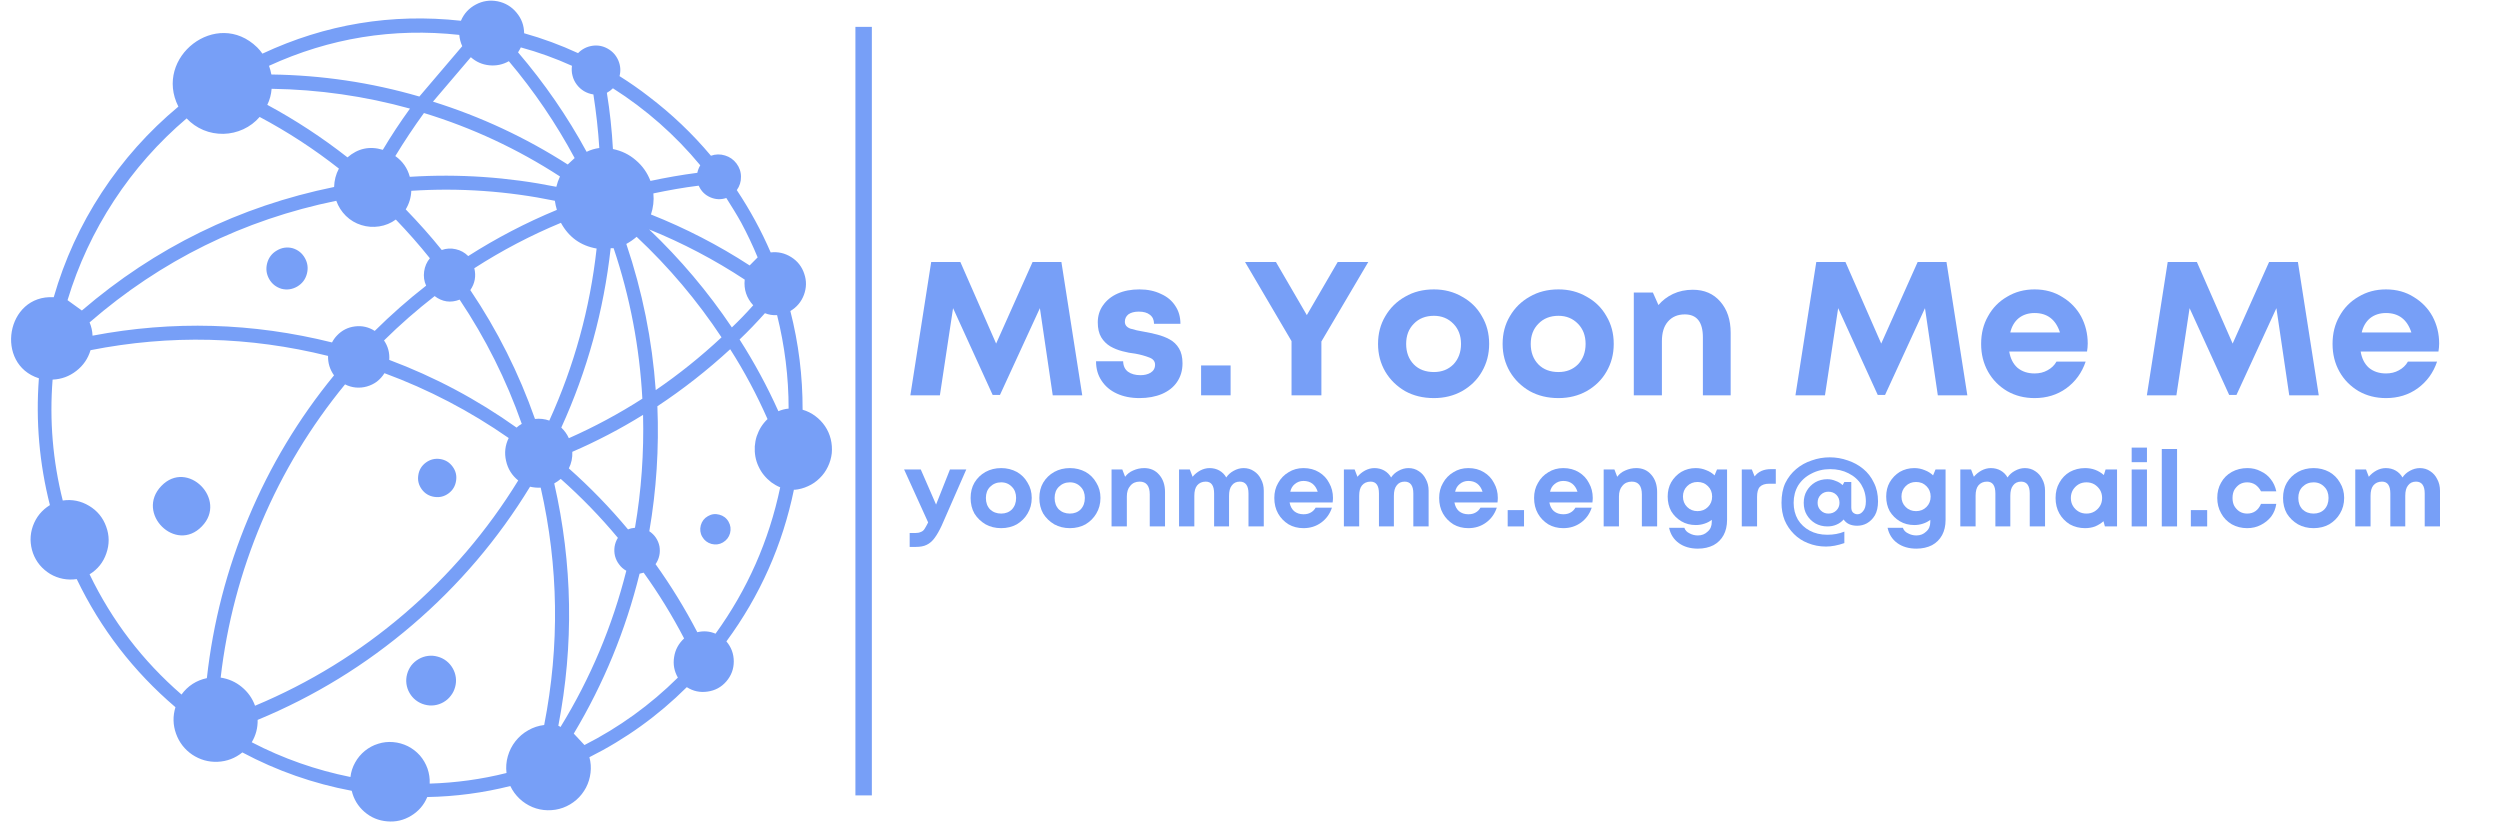 <svg xmlns="http://www.w3.org/2000/svg" xmlns:xlink="http://www.w3.org/1999/xlink" width="150" zoomAndPan="magnify" viewBox="0 0 112.5 37.5" height="50" preserveAspectRatio="xMidYMid meet" version="1.0"><defs><g/><clipPath id="1ef9b68784"><path d="M 0.492 0 L 37.5 0 L 37.5 37 L 0.492 37 Z M 0.492 0 " clip-rule="nonzero"/></clipPath></defs><g clip-path="url(#1ef9b68784)"><path fill="#779ff7" d="M 9.086 23.684 C 7.91 24.914 6.082 23.098 7.258 21.871 C 8.434 20.641 10.254 22.484 9.086 23.684 Z M 35.73 22.02 C 35.215 24.523 34.203 26.805 32.688 28.863 C 32.91 29.125 33.02 29.426 33.02 29.766 C 33.02 30.105 32.906 30.406 32.684 30.664 C 32.461 30.922 32.18 31.074 31.844 31.121 C 31.504 31.172 31.191 31.105 30.906 30.922 C 29.613 32.207 28.152 33.258 26.523 34.074 C 26.586 34.305 26.602 34.539 26.574 34.773 C 26.547 35.008 26.48 35.23 26.371 35.441 C 26.258 35.652 26.117 35.836 25.938 35.992 C 25.758 36.148 25.559 36.266 25.336 36.348 C 25.113 36.43 24.883 36.465 24.645 36.461 C 24.406 36.457 24.18 36.41 23.961 36.32 C 23.742 36.227 23.547 36.102 23.375 35.938 C 23.203 35.773 23.066 35.586 22.965 35.371 C 21.738 35.68 20.492 35.844 19.227 35.867 C 19.078 36.227 18.836 36.504 18.504 36.707 C 18.172 36.91 17.812 36.996 17.426 36.961 C 17.039 36.93 16.695 36.789 16.402 36.535 C 16.109 36.281 15.918 35.965 15.828 35.586 C 14.102 35.262 12.461 34.688 10.906 33.859 C 10.582 34.121 10.211 34.262 9.793 34.281 C 9.375 34.297 8.996 34.188 8.648 33.957 C 8.305 33.723 8.062 33.406 7.922 33.016 C 7.781 32.621 7.773 32.227 7.895 31.824 C 6.008 30.215 4.527 28.293 3.453 26.059 C 3.246 26.09 3.043 26.086 2.836 26.047 C 2.633 26.008 2.438 25.934 2.258 25.828 C 2.082 25.719 1.922 25.586 1.789 25.426 C 1.656 25.266 1.555 25.086 1.484 24.891 C 1.414 24.691 1.379 24.492 1.375 24.281 C 1.375 24.074 1.41 23.871 1.48 23.672 C 1.551 23.477 1.648 23.297 1.781 23.133 C 1.914 22.973 2.07 22.836 2.246 22.73 C 1.77 20.855 1.605 18.953 1.75 17.023 C -0.246 16.395 0.27 13.25 2.418 13.375 C 2.902 11.695 3.621 10.125 4.578 8.664 C 5.535 7.203 6.684 5.914 8.027 4.797 C 6.902 2.574 9.754 0.355 11.574 2.133 C 11.66 2.219 11.738 2.312 11.809 2.414 C 14.648 1.086 17.629 0.594 20.742 0.934 C 20.879 0.609 21.105 0.367 21.414 0.203 C 21.723 0.039 22.051 -0.008 22.395 0.059 C 22.734 0.129 23.02 0.297 23.242 0.566 C 23.469 0.836 23.582 1.145 23.586 1.496 C 24.418 1.73 25.227 2.027 26.012 2.391 C 26.188 2.211 26.398 2.102 26.645 2.062 C 26.895 2.023 27.125 2.066 27.344 2.188 C 27.566 2.312 27.723 2.488 27.824 2.719 C 27.922 2.949 27.941 3.184 27.879 3.426 C 28.332 3.711 28.773 4.016 29.195 4.344 C 30.227 5.129 31.16 6.016 31.992 7.008 C 32.203 6.934 32.414 6.93 32.625 6.996 C 32.836 7.059 33.008 7.18 33.141 7.355 C 33.273 7.531 33.344 7.73 33.344 7.953 C 33.348 8.176 33.285 8.375 33.156 8.555 C 33.746 9.445 34.258 10.379 34.68 11.359 C 35.012 11.32 35.32 11.391 35.605 11.57 C 35.891 11.75 36.086 12 36.191 12.32 C 36.301 12.637 36.293 12.953 36.176 13.27 C 36.059 13.582 35.855 13.824 35.566 13.996 C 35.938 15.453 36.121 16.934 36.117 18.438 C 36.32 18.496 36.512 18.59 36.684 18.719 C 36.859 18.848 37.004 19 37.125 19.176 C 37.246 19.355 37.332 19.551 37.383 19.758 C 37.434 19.969 37.449 20.18 37.43 20.395 C 37.406 20.605 37.348 20.809 37.254 21.004 C 37.16 21.199 37.039 21.371 36.883 21.52 C 36.73 21.672 36.555 21.793 36.359 21.879 C 36.164 21.969 35.961 22.023 35.746 22.043 Z M 31.438 8.355 C 30.758 8.438 30.078 8.562 29.402 8.703 C 29.434 9.027 29.395 9.344 29.293 9.652 C 30.848 10.27 32.328 11.031 33.734 11.945 L 34.094 11.582 C 33.875 11.051 33.629 10.531 33.355 10.02 C 33.148 9.645 32.918 9.281 32.684 8.91 C 32.438 8.992 32.199 8.98 31.965 8.879 C 31.73 8.777 31.559 8.609 31.453 8.379 Z M 17.516 16.195 C 19.559 16.961 21.469 17.977 23.246 19.242 C 23.316 19.176 23.395 19.121 23.48 19.074 C 22.785 17.094 21.852 15.23 20.684 13.484 C 20.277 13.641 19.902 13.586 19.559 13.324 C 18.762 13.945 18 14.609 17.281 15.32 C 17.461 15.586 17.539 15.875 17.516 16.195 Z M 25.035 8.406 C 25.074 8.246 25.129 8.09 25.199 7.941 C 23.293 6.703 21.25 5.75 19.078 5.086 C 18.621 5.715 18.191 6.363 17.789 7.023 C 18.121 7.258 18.336 7.566 18.441 7.957 C 20.66 7.816 22.859 7.969 25.035 8.406 Z M 24.969 9.035 C 22.836 8.598 20.684 8.445 18.508 8.586 C 18.496 8.887 18.414 9.164 18.258 9.422 C 18.832 10.016 19.375 10.621 19.879 11.25 C 20.086 11.176 20.297 11.164 20.512 11.215 C 20.727 11.262 20.914 11.367 21.07 11.523 C 22.336 10.715 23.668 10.02 25.059 9.445 C 25.02 9.312 24.988 9.176 24.969 9.035 Z M 15.133 9.035 C 10.953 9.891 7.254 11.715 4.031 14.508 C 4.113 14.699 4.156 14.898 4.164 15.105 C 7.777 14.418 11.371 14.52 14.941 15.41 C 15 15.297 15.074 15.191 15.164 15.098 C 15.387 14.863 15.656 14.727 15.977 14.688 C 16.297 14.648 16.594 14.719 16.863 14.891 C 17.594 14.168 18.363 13.488 19.176 12.855 C 19.082 12.652 19.055 12.438 19.086 12.215 C 19.117 11.992 19.203 11.793 19.344 11.621 C 18.863 11.02 18.352 10.441 17.812 9.879 C 17.59 10.043 17.34 10.145 17.066 10.188 C 16.793 10.23 16.523 10.211 16.262 10.129 C 15.996 10.047 15.766 9.91 15.566 9.715 C 15.371 9.523 15.227 9.297 15.133 9.035 Z M 24.074 18.852 C 24.293 18.828 24.508 18.852 24.719 18.926 C 25.84 16.457 26.551 13.879 26.848 11.184 C 26.129 11.059 25.594 10.672 25.242 10.027 C 23.883 10.59 22.582 11.273 21.344 12.07 C 21.43 12.426 21.371 12.754 21.164 13.055 C 22.383 14.863 23.352 16.797 24.074 18.852 Z M 25.258 19.242 C 25.402 19.379 25.516 19.535 25.598 19.719 C 26.746 19.211 27.852 18.617 28.906 17.941 C 28.781 15.625 28.352 13.367 27.613 11.168 L 27.48 11.168 C 27.168 13.977 26.43 16.672 25.258 19.242 Z M 25.598 21.078 C 26.555 21.926 27.445 22.844 28.262 23.824 C 28.363 23.781 28.465 23.758 28.574 23.75 C 28.863 22.066 28.98 20.371 28.938 18.668 C 27.918 19.301 26.855 19.855 25.754 20.332 C 25.766 20.594 25.715 20.844 25.598 21.078 Z M 29.508 17.555 C 30.555 16.84 31.539 16.047 32.469 15.18 C 31.371 13.523 30.098 12.016 28.648 10.656 C 28.504 10.781 28.348 10.887 28.184 10.977 C 28.906 13.113 29.348 15.305 29.508 17.555 Z M 32.934 14.734 C 33.266 14.418 33.586 14.086 33.895 13.738 C 33.594 13.41 33.465 13.023 33.512 12.582 C 32.152 11.688 30.719 10.934 29.211 10.324 C 30.613 11.66 31.855 13.129 32.934 14.734 Z M 27.309 4.176 C 27.445 5.012 27.535 5.855 27.582 6.707 C 27.969 6.785 28.312 6.949 28.609 7.207 C 28.91 7.461 29.129 7.773 29.27 8.141 C 29.973 7.992 30.676 7.867 31.379 7.777 C 31.406 7.656 31.449 7.543 31.512 7.438 C 30.387 6.078 29.074 4.922 27.582 3.973 C 27.5 4.055 27.41 4.121 27.309 4.176 Z M 23.312 2.355 C 24.496 3.738 25.527 5.23 26.398 6.832 C 26.578 6.742 26.77 6.688 26.969 6.66 C 26.918 5.855 26.828 5.055 26.703 4.25 C 26.551 4.227 26.414 4.18 26.281 4.102 C 26.152 4.023 26.043 3.926 25.953 3.805 C 25.863 3.684 25.797 3.551 25.762 3.402 C 25.723 3.258 25.719 3.109 25.738 2.961 C 24.992 2.625 24.227 2.348 23.438 2.133 C 23.402 2.207 23.359 2.281 23.312 2.355 Z M 19.484 4.574 C 21.633 5.246 23.652 6.188 25.547 7.402 L 25.859 7.113 C 25.023 5.555 24.035 4.102 22.898 2.754 C 22.621 2.91 22.328 2.969 22.016 2.938 C 21.699 2.906 21.426 2.785 21.188 2.574 Z M 12.105 2.961 C 12.152 3.09 12.188 3.219 12.211 3.352 C 14.477 3.383 16.695 3.711 18.871 4.344 L 20.801 2.078 C 20.727 1.918 20.684 1.746 20.668 1.57 C 17.688 1.246 14.832 1.711 12.105 2.961 Z M 12.023 4.715 C 13.297 5.402 14.5 6.191 15.637 7.082 C 16.105 6.676 16.637 6.562 17.227 6.742 C 17.605 6.105 18.012 5.492 18.449 4.887 C 16.414 4.324 14.336 4.027 12.223 3.996 C 12.203 4.254 12.137 4.496 12.023 4.73 Z M 3.039 13.508 L 3.684 13.973 C 6.988 11.141 10.773 9.285 15.035 8.414 C 15.043 8.121 15.113 7.844 15.25 7.586 C 14.133 6.707 12.941 5.93 11.684 5.262 C 11.48 5.5 11.234 5.684 10.949 5.816 C 10.668 5.945 10.367 6.016 10.055 6.023 C 9.742 6.027 9.441 5.973 9.152 5.852 C 8.863 5.73 8.613 5.555 8.398 5.328 C 7.129 6.406 6.039 7.641 5.129 9.031 C 4.219 10.422 3.52 11.914 3.039 13.508 Z M 15.031 16.891 C 14.844 16.629 14.754 16.336 14.762 16.016 C 11.219 15.137 7.656 15.051 4.074 15.758 C 3.961 16.137 3.746 16.449 3.434 16.691 C 3.117 16.938 2.762 17.066 2.367 17.082 C 2.223 18.922 2.375 20.734 2.824 22.523 C 3.246 22.461 3.645 22.543 4.008 22.762 C 4.375 22.98 4.633 23.293 4.777 23.695 C 4.926 24.094 4.926 24.5 4.785 24.902 C 4.648 25.305 4.395 25.621 4.031 25.844 C 5.039 27.934 6.418 29.738 8.168 31.254 C 8.453 30.863 8.836 30.617 9.309 30.516 C 9.586 28.016 10.211 25.605 11.184 23.289 C 12.156 20.969 13.438 18.836 15.031 16.891 Z M 11.477 31.758 C 13.934 30.73 16.172 29.352 18.195 27.621 C 20.219 25.887 21.926 23.887 23.32 21.621 C 23.035 21.391 22.852 21.098 22.773 20.738 C 22.691 20.383 22.73 20.039 22.891 19.711 C 21.152 18.5 19.289 17.527 17.301 16.793 C 17.211 16.938 17.098 17.062 16.965 17.168 C 16.828 17.27 16.676 17.344 16.512 17.391 C 16.348 17.438 16.18 17.453 16.008 17.438 C 15.84 17.422 15.68 17.375 15.527 17.297 C 13.98 19.184 12.73 21.246 11.777 23.492 C 10.828 25.738 10.211 28.07 9.93 30.492 C 10.285 30.547 10.602 30.684 10.879 30.914 C 11.156 31.141 11.355 31.422 11.477 31.758 Z M 24.332 21.945 C 24.172 21.953 24.012 21.938 23.852 21.902 C 22.418 24.254 20.652 26.328 18.559 28.121 C 16.465 29.914 14.145 31.34 11.594 32.395 C 11.602 32.758 11.512 33.094 11.328 33.402 C 12.734 34.133 14.215 34.652 15.77 34.965 C 15.797 34.734 15.867 34.516 15.98 34.316 C 16.09 34.113 16.238 33.938 16.418 33.789 C 16.598 33.645 16.797 33.535 17.02 33.469 C 17.238 33.398 17.465 33.375 17.695 33.395 C 17.926 33.414 18.145 33.477 18.352 33.578 C 18.559 33.684 18.738 33.82 18.895 33.996 C 19.047 34.172 19.16 34.367 19.238 34.586 C 19.312 34.805 19.348 35.027 19.336 35.262 C 20.508 35.227 21.66 35.07 22.793 34.785 C 22.762 34.531 22.781 34.277 22.852 34.031 C 22.922 33.785 23.035 33.559 23.195 33.355 C 23.355 33.152 23.547 32.988 23.77 32.863 C 23.992 32.734 24.234 32.656 24.488 32.625 C 25.188 29.055 25.137 25.492 24.332 21.945 Z M 25.223 32.715 C 26.57 30.523 27.555 28.18 28.184 25.684 C 28.055 25.613 27.949 25.52 27.863 25.402 C 27.773 25.289 27.715 25.164 27.676 25.023 C 27.641 24.883 27.637 24.742 27.656 24.602 C 27.68 24.457 27.727 24.324 27.805 24.203 C 27.016 23.254 26.156 22.371 25.234 21.551 C 25.145 21.629 25.043 21.695 24.941 21.754 C 25.766 25.375 25.828 29.012 25.125 32.66 C 25.16 32.672 25.191 32.691 25.223 32.715 Z M 30.785 28.73 C 30.25 27.703 29.645 26.715 28.965 25.77 L 28.781 25.816 C 28.152 28.363 27.168 30.758 25.82 33.012 L 26.301 33.527 C 27.859 32.734 29.262 31.723 30.504 30.492 C 30.34 30.203 30.281 29.895 30.336 29.562 C 30.387 29.234 30.539 28.957 30.785 28.73 Z M 35.109 21.93 C 34.965 21.871 34.832 21.793 34.707 21.703 C 34.586 21.609 34.473 21.5 34.375 21.379 C 34.277 21.262 34.199 21.129 34.133 20.988 C 34.066 20.848 34.02 20.699 33.992 20.547 C 33.965 20.395 33.957 20.242 33.965 20.086 C 33.977 19.934 34.004 19.781 34.051 19.633 C 34.102 19.488 34.164 19.348 34.246 19.215 C 34.328 19.086 34.426 18.965 34.539 18.859 C 34.059 17.77 33.5 16.719 32.859 15.715 C 31.836 16.656 30.742 17.516 29.582 18.281 C 29.66 20.168 29.539 22.043 29.219 23.906 C 29.336 23.984 29.438 24.082 29.516 24.199 C 29.594 24.316 29.648 24.445 29.676 24.586 C 29.699 24.727 29.699 24.867 29.668 25.004 C 29.637 25.145 29.582 25.27 29.5 25.387 C 30.199 26.363 30.824 27.383 31.379 28.449 C 31.66 28.383 31.934 28.402 32.199 28.516 C 33.637 26.527 34.605 24.332 35.109 21.93 Z M 35.488 18.387 C 35.488 16.961 35.312 15.562 34.969 14.18 C 34.781 14.195 34.598 14.164 34.422 14.094 C 34.051 14.508 33.68 14.898 33.281 15.277 C 33.941 16.309 34.523 17.383 35.027 18.504 C 35.176 18.441 35.328 18.402 35.488 18.387 Z M 32.371 23.16 C 32.188 23.109 32.016 23.133 31.855 23.227 C 31.691 23.32 31.586 23.457 31.535 23.641 C 31.488 23.82 31.508 23.996 31.602 24.156 C 31.695 24.32 31.836 24.426 32.016 24.477 C 32.199 24.523 32.371 24.504 32.531 24.41 C 32.695 24.312 32.801 24.176 32.852 23.996 C 32.898 23.812 32.879 23.641 32.785 23.477 C 32.691 23.312 32.551 23.207 32.371 23.16 Z M 19.543 22.359 C 19.781 22.395 19.992 22.344 20.184 22.203 C 20.375 22.062 20.488 21.871 20.523 21.637 C 20.562 21.402 20.508 21.188 20.367 20.996 C 20.227 20.805 20.039 20.691 19.805 20.656 C 19.57 20.621 19.355 20.676 19.164 20.816 C 18.973 20.957 18.859 21.145 18.824 21.379 C 18.785 21.613 18.84 21.828 18.98 22.02 C 19.121 22.211 19.309 22.324 19.543 22.359 Z M 19.691 29.547 C 19.551 29.508 19.402 29.496 19.258 29.516 C 19.109 29.535 18.973 29.582 18.844 29.656 C 18.715 29.73 18.605 29.824 18.512 29.941 C 18.422 30.062 18.359 30.191 18.32 30.336 C 18.281 30.477 18.27 30.621 18.289 30.77 C 18.309 30.918 18.355 31.055 18.43 31.184 C 18.504 31.312 18.598 31.422 18.715 31.512 C 18.836 31.605 18.965 31.668 19.109 31.707 C 19.25 31.746 19.395 31.758 19.543 31.738 C 19.691 31.719 19.828 31.672 19.957 31.598 C 20.086 31.523 20.195 31.43 20.285 31.309 C 20.379 31.191 20.441 31.062 20.48 30.918 C 20.52 30.777 20.531 30.629 20.512 30.484 C 20.492 30.336 20.445 30.199 20.371 30.07 C 20.297 29.941 20.203 29.832 20.082 29.738 C 19.965 29.648 19.836 29.586 19.691 29.547 Z M 13.164 11.168 C 12.914 11.105 12.68 11.141 12.457 11.273 C 12.234 11.402 12.09 11.594 12.023 11.84 C 11.957 12.09 11.984 12.324 12.109 12.551 C 12.234 12.773 12.422 12.922 12.668 12.996 C 12.918 13.059 13.152 13.023 13.375 12.895 C 13.598 12.762 13.742 12.574 13.809 12.324 C 13.875 12.078 13.848 11.84 13.723 11.617 C 13.598 11.391 13.41 11.242 13.164 11.168 Z M 13.164 11.168 " fill-opacity="1" fill-rule="nonzero"/></g><path stroke-linecap="butt" transform="matrix(0, -0.74, 0.74, 0, 38.492, 35.792)" fill="none" stroke-linejoin="miter" d="M -0.001 0.502 L 46.734 0.502 " stroke="#779ff7" stroke-width="1" stroke-opacity="1" stroke-miterlimit="4"/><g fill="#779ff7" fill-opacity="1"><g transform="translate(40.654, 17.789)"><g><path d="M 8.047 0 L 6.719 0 L 6.141 -3.922 L 4.344 -0.016 L 4.016 -0.016 L 2.234 -3.922 L 1.641 0 L 0.312 0 L 1.25 -6 L 2.562 -6 L 4.172 -2.328 L 5.812 -6 L 7.109 -6 Z M 8.047 0 "/></g></g></g><g fill="#779ff7" fill-opacity="1"><g transform="translate(49.025, 17.789)"><g><path d="M 2.25 0.125 C 1.863 0.125 1.523 0.055 1.234 -0.078 C 0.941 -0.211 0.711 -0.406 0.547 -0.656 C 0.379 -0.906 0.297 -1.195 0.297 -1.531 L 1.516 -1.531 C 1.523 -1.32 1.598 -1.164 1.734 -1.062 C 1.879 -0.957 2.066 -0.906 2.297 -0.906 C 2.473 -0.906 2.625 -0.941 2.75 -1.016 C 2.883 -1.098 2.953 -1.219 2.953 -1.375 C 2.953 -1.531 2.863 -1.641 2.688 -1.703 C 2.508 -1.773 2.301 -1.832 2.062 -1.875 C 1.875 -1.895 1.68 -1.93 1.484 -1.984 C 1.285 -2.035 1.102 -2.109 0.938 -2.203 C 0.77 -2.305 0.633 -2.441 0.531 -2.609 C 0.426 -2.785 0.375 -3.008 0.375 -3.281 C 0.375 -3.57 0.453 -3.828 0.609 -4.047 C 0.766 -4.273 0.984 -4.453 1.266 -4.578 C 1.547 -4.703 1.875 -4.766 2.25 -4.766 C 2.625 -4.766 2.945 -4.695 3.219 -4.562 C 3.5 -4.438 3.711 -4.258 3.859 -4.031 C 4.016 -3.801 4.094 -3.531 4.094 -3.219 L 2.906 -3.219 C 2.906 -3.395 2.844 -3.531 2.719 -3.625 C 2.602 -3.719 2.438 -3.766 2.219 -3.766 C 2.02 -3.766 1.863 -3.723 1.75 -3.641 C 1.645 -3.555 1.594 -3.445 1.594 -3.312 C 1.594 -3.164 1.676 -3.062 1.844 -3 C 2.02 -2.945 2.227 -2.898 2.469 -2.859 C 2.656 -2.828 2.848 -2.785 3.047 -2.734 C 3.254 -2.68 3.441 -2.609 3.609 -2.516 C 3.785 -2.422 3.926 -2.285 4.031 -2.109 C 4.133 -1.941 4.188 -1.719 4.188 -1.438 C 4.188 -1.113 4.102 -0.832 3.938 -0.594 C 3.781 -0.363 3.555 -0.188 3.266 -0.062 C 2.973 0.062 2.633 0.125 2.25 0.125 Z M 2.25 0.125 "/></g></g></g><g fill="#779ff7" fill-opacity="1"><g transform="translate(53.533, 17.789)"><g><path d="M 0.516 0 L 0.516 -1.344 L 1.844 -1.344 L 1.844 0 Z M 0.516 0 "/></g></g></g><g fill="#779ff7" fill-opacity="1"><g transform="translate(55.885, 17.789)"><g><path d="M 5.688 -6 L 3.578 -2.422 L 3.578 0 L 2.234 0 L 2.234 -2.438 L 0.141 -6 L 1.531 -6 L 2.922 -3.609 L 4.312 -6 Z M 5.688 -6 "/></g></g></g><g fill="#779ff7" fill-opacity="1"><g transform="translate(61.715, 17.789)"><g><path d="M 2.812 0.125 C 2.32 0.125 1.891 0.02 1.516 -0.188 C 1.141 -0.406 0.844 -0.695 0.625 -1.062 C 0.406 -1.438 0.297 -1.852 0.297 -2.312 C 0.297 -2.781 0.406 -3.195 0.625 -3.562 C 0.844 -3.938 1.141 -4.227 1.516 -4.438 C 1.891 -4.656 2.32 -4.766 2.812 -4.766 C 3.281 -4.766 3.703 -4.656 4.078 -4.438 C 4.461 -4.227 4.758 -3.938 4.969 -3.562 C 5.188 -3.195 5.297 -2.781 5.297 -2.312 C 5.297 -1.852 5.188 -1.438 4.969 -1.062 C 4.758 -0.695 4.461 -0.406 4.078 -0.188 C 3.703 0.02 3.281 0.125 2.812 0.125 Z M 2.812 -1.047 C 3.164 -1.047 3.457 -1.16 3.688 -1.391 C 3.914 -1.629 4.031 -1.938 4.031 -2.312 C 4.031 -2.688 3.914 -2.988 3.688 -3.219 C 3.457 -3.457 3.164 -3.578 2.812 -3.578 C 2.438 -3.578 2.133 -3.457 1.906 -3.219 C 1.676 -2.988 1.562 -2.688 1.562 -2.312 C 1.562 -1.938 1.676 -1.629 1.906 -1.391 C 2.133 -1.16 2.438 -1.047 2.812 -1.047 Z M 2.812 -1.047 "/></g></g></g><g fill="#779ff7" fill-opacity="1"><g transform="translate(67.321, 17.789)"><g><path d="M 2.812 0.125 C 2.32 0.125 1.891 0.02 1.516 -0.188 C 1.141 -0.406 0.844 -0.695 0.625 -1.062 C 0.406 -1.438 0.297 -1.852 0.297 -2.312 C 0.297 -2.781 0.406 -3.195 0.625 -3.562 C 0.844 -3.938 1.141 -4.227 1.516 -4.438 C 1.891 -4.656 2.32 -4.766 2.812 -4.766 C 3.281 -4.766 3.703 -4.656 4.078 -4.438 C 4.461 -4.227 4.758 -3.938 4.969 -3.562 C 5.188 -3.195 5.297 -2.781 5.297 -2.312 C 5.297 -1.852 5.188 -1.438 4.969 -1.062 C 4.758 -0.695 4.461 -0.406 4.078 -0.188 C 3.703 0.02 3.281 0.125 2.812 0.125 Z M 2.812 -1.047 C 3.164 -1.047 3.457 -1.16 3.688 -1.391 C 3.914 -1.629 4.031 -1.938 4.031 -2.312 C 4.031 -2.688 3.914 -2.988 3.688 -3.219 C 3.457 -3.457 3.164 -3.578 2.812 -3.578 C 2.438 -3.578 2.133 -3.457 1.906 -3.219 C 1.676 -2.988 1.562 -2.688 1.562 -2.312 C 1.562 -1.938 1.676 -1.629 1.906 -1.391 C 2.133 -1.16 2.438 -1.047 2.812 -1.047 Z M 2.812 -1.047 "/></g></g></g><g fill="#779ff7" fill-opacity="1"><g transform="translate(72.927, 17.789)"><g><path d="M 3.25 -4.75 C 3.77 -4.75 4.18 -4.57 4.484 -4.219 C 4.797 -3.863 4.953 -3.395 4.953 -2.812 L 4.953 0 L 3.703 0 L 3.703 -2.609 C 3.703 -3.297 3.43 -3.641 2.891 -3.641 C 2.566 -3.641 2.312 -3.531 2.125 -3.312 C 1.945 -3.102 1.859 -2.812 1.859 -2.438 L 1.859 0 L 0.594 0 L 0.594 -4.625 L 1.453 -4.625 L 1.703 -4.062 C 1.879 -4.27 2.098 -4.438 2.359 -4.562 C 2.629 -4.688 2.926 -4.75 3.25 -4.75 Z M 3.25 -4.75 "/></g></g></g><g fill="#779ff7" fill-opacity="1"><g transform="translate(78.431, 17.789)"><g/></g></g><g fill="#779ff7" fill-opacity="1"><g transform="translate(80.483, 17.789)"><g><path d="M 8.047 0 L 6.719 0 L 6.141 -3.922 L 4.344 -0.016 L 4.016 -0.016 L 2.234 -3.922 L 1.641 0 L 0.312 0 L 1.25 -6 L 2.562 -6 L 4.172 -2.328 L 5.812 -6 L 7.109 -6 Z M 8.047 0 "/></g></g></g><g fill="#779ff7" fill-opacity="1"><g transform="translate(88.854, 17.789)"><g><path d="M 5.094 -2.328 C 5.094 -2.211 5.082 -2.094 5.062 -1.969 L 1.562 -1.969 C 1.613 -1.656 1.738 -1.41 1.938 -1.234 C 2.145 -1.066 2.398 -0.984 2.703 -0.984 C 2.922 -0.984 3.113 -1.031 3.281 -1.125 C 3.457 -1.219 3.594 -1.348 3.688 -1.516 L 5 -1.516 C 4.832 -1.016 4.539 -0.613 4.125 -0.312 C 3.719 -0.02 3.242 0.125 2.703 0.125 C 2.242 0.125 1.832 0.02 1.469 -0.188 C 1.102 -0.406 0.816 -0.695 0.609 -1.062 C 0.398 -1.438 0.297 -1.852 0.297 -2.312 C 0.297 -2.781 0.398 -3.195 0.609 -3.562 C 0.816 -3.938 1.102 -4.227 1.469 -4.438 C 1.832 -4.656 2.242 -4.766 2.703 -4.766 C 3.18 -4.766 3.598 -4.648 3.953 -4.422 C 4.316 -4.203 4.598 -3.91 4.797 -3.547 C 4.992 -3.18 5.094 -2.773 5.094 -2.328 Z M 2.703 -3.703 C 2.422 -3.703 2.18 -3.625 1.984 -3.469 C 1.797 -3.312 1.672 -3.098 1.609 -2.828 L 3.844 -2.828 C 3.656 -3.41 3.273 -3.703 2.703 -3.703 Z M 2.703 -3.703 "/></g></g></g><g fill="#779ff7" fill-opacity="1"><g transform="translate(94.245, 17.789)"><g/></g></g><g fill="#779ff7" fill-opacity="1"><g transform="translate(96.297, 17.789)"><g><path d="M 8.047 0 L 6.719 0 L 6.141 -3.922 L 4.344 -0.016 L 4.016 -0.016 L 2.234 -3.922 L 1.641 0 L 0.312 0 L 1.25 -6 L 2.562 -6 L 4.172 -2.328 L 5.812 -6 L 7.109 -6 Z M 8.047 0 "/></g></g></g><g fill="#779ff7" fill-opacity="1"><g transform="translate(104.668, 17.789)"><g><path d="M 5.094 -2.328 C 5.094 -2.211 5.082 -2.094 5.062 -1.969 L 1.562 -1.969 C 1.613 -1.656 1.738 -1.41 1.938 -1.234 C 2.145 -1.066 2.398 -0.984 2.703 -0.984 C 2.922 -0.984 3.113 -1.031 3.281 -1.125 C 3.457 -1.219 3.594 -1.348 3.688 -1.516 L 5 -1.516 C 4.832 -1.016 4.539 -0.613 4.125 -0.312 C 3.719 -0.02 3.242 0.125 2.703 0.125 C 2.242 0.125 1.832 0.02 1.469 -0.188 C 1.102 -0.406 0.816 -0.695 0.609 -1.062 C 0.398 -1.438 0.297 -1.852 0.297 -2.312 C 0.297 -2.781 0.398 -3.195 0.609 -3.562 C 0.816 -3.938 1.102 -4.227 1.469 -4.438 C 1.832 -4.656 2.242 -4.766 2.703 -4.766 C 3.18 -4.766 3.598 -4.648 3.953 -4.422 C 4.316 -4.203 4.598 -3.91 4.797 -3.547 C 4.992 -3.18 5.094 -2.773 5.094 -2.328 Z M 2.703 -3.703 C 2.422 -3.703 2.18 -3.625 1.984 -3.469 C 1.797 -3.312 1.672 -3.098 1.609 -2.828 L 3.844 -2.828 C 3.656 -3.41 3.273 -3.703 2.703 -3.703 Z M 2.703 -3.703 "/></g></g></g><g fill="#779ff7" fill-opacity="1"><g transform="translate(40.654, 23.689)"><g><path d="M 2.094 -2.562 L 2.828 -2.562 L 1.719 -0.031 C 1.613 0.195 1.508 0.379 1.406 0.516 C 1.301 0.66 1.18 0.766 1.047 0.828 C 0.922 0.891 0.758 0.922 0.562 0.922 L 0.281 0.922 L 0.281 0.297 L 0.531 0.297 C 0.633 0.297 0.719 0.281 0.781 0.25 C 0.852 0.227 0.91 0.18 0.953 0.109 C 0.992 0.047 1.047 -0.047 1.109 -0.172 L 1.109 -0.188 L 0.031 -2.562 L 0.781 -2.562 L 1.469 -0.984 Z M 2.094 -2.562 "/></g></g></g><g fill="#779ff7" fill-opacity="1"><g transform="translate(43.506, 23.689)"><g><path d="M 1.547 0.078 C 1.285 0.078 1.051 0.02 0.844 -0.094 C 0.633 -0.219 0.469 -0.379 0.344 -0.578 C 0.227 -0.785 0.172 -1.02 0.172 -1.281 C 0.172 -1.539 0.227 -1.77 0.344 -1.969 C 0.469 -2.176 0.633 -2.336 0.844 -2.453 C 1.051 -2.566 1.285 -2.625 1.547 -2.625 C 1.805 -2.625 2.039 -2.566 2.25 -2.453 C 2.457 -2.336 2.617 -2.176 2.734 -1.969 C 2.859 -1.77 2.922 -1.539 2.922 -1.281 C 2.922 -1.02 2.859 -0.785 2.734 -0.578 C 2.617 -0.379 2.457 -0.219 2.25 -0.094 C 2.039 0.02 1.805 0.078 1.547 0.078 Z M 1.547 -0.578 C 1.742 -0.578 1.906 -0.641 2.031 -0.766 C 2.156 -0.898 2.219 -1.07 2.219 -1.281 C 2.219 -1.488 2.156 -1.656 2.031 -1.781 C 1.906 -1.914 1.742 -1.984 1.547 -1.984 C 1.348 -1.984 1.18 -1.914 1.047 -1.781 C 0.922 -1.656 0.859 -1.488 0.859 -1.281 C 0.859 -1.07 0.922 -0.898 1.047 -0.766 C 1.18 -0.641 1.348 -0.578 1.547 -0.578 Z M 1.547 -0.578 "/></g></g></g><g fill="#779ff7" fill-opacity="1"><g transform="translate(46.599, 23.689)"><g><path d="M 1.547 0.078 C 1.285 0.078 1.051 0.02 0.844 -0.094 C 0.633 -0.219 0.469 -0.379 0.344 -0.578 C 0.227 -0.785 0.172 -1.02 0.172 -1.281 C 0.172 -1.539 0.227 -1.77 0.344 -1.969 C 0.469 -2.176 0.633 -2.336 0.844 -2.453 C 1.051 -2.566 1.285 -2.625 1.547 -2.625 C 1.805 -2.625 2.039 -2.566 2.25 -2.453 C 2.457 -2.336 2.617 -2.176 2.734 -1.969 C 2.859 -1.77 2.922 -1.539 2.922 -1.281 C 2.922 -1.02 2.859 -0.785 2.734 -0.578 C 2.617 -0.379 2.457 -0.219 2.25 -0.094 C 2.039 0.02 1.805 0.078 1.547 0.078 Z M 1.547 -0.578 C 1.742 -0.578 1.906 -0.641 2.031 -0.766 C 2.156 -0.898 2.219 -1.07 2.219 -1.281 C 2.219 -1.488 2.156 -1.656 2.031 -1.781 C 1.906 -1.914 1.742 -1.984 1.547 -1.984 C 1.348 -1.984 1.18 -1.914 1.047 -1.781 C 0.922 -1.656 0.859 -1.488 0.859 -1.281 C 0.859 -1.07 0.922 -0.898 1.047 -0.766 C 1.18 -0.641 1.348 -0.578 1.547 -0.578 Z M 1.547 -0.578 "/></g></g></g><g fill="#779ff7" fill-opacity="1"><g transform="translate(49.692, 23.689)"><g><path d="M 1.797 -2.625 C 2.078 -2.625 2.301 -2.523 2.469 -2.328 C 2.645 -2.129 2.734 -1.867 2.734 -1.547 L 2.734 0 L 2.047 0 L 2.047 -1.438 C 2.047 -1.82 1.895 -2.016 1.594 -2.016 C 1.414 -2.016 1.273 -1.953 1.172 -1.828 C 1.066 -1.711 1.016 -1.551 1.016 -1.344 L 1.016 0 L 0.328 0 L 0.328 -2.562 L 0.812 -2.562 L 0.938 -2.234 C 1.031 -2.359 1.148 -2.453 1.297 -2.516 C 1.453 -2.586 1.617 -2.625 1.797 -2.625 Z M 1.797 -2.625 "/></g></g></g><g fill="#779ff7" fill-opacity="1"><g transform="translate(52.729, 23.689)"><g><path d="M 3.234 -2.625 C 3.41 -2.625 3.566 -2.578 3.703 -2.484 C 3.836 -2.398 3.941 -2.281 4.016 -2.125 C 4.098 -1.977 4.141 -1.805 4.141 -1.609 L 4.141 0 L 3.453 0 L 3.453 -1.484 C 3.453 -1.836 3.32 -2.016 3.062 -2.016 C 2.906 -2.016 2.785 -1.957 2.703 -1.844 C 2.617 -1.738 2.578 -1.582 2.578 -1.375 L 2.578 0 L 1.906 0 L 1.906 -1.484 C 1.906 -1.836 1.781 -2.016 1.531 -2.016 C 1.363 -2.016 1.234 -1.957 1.141 -1.844 C 1.055 -1.738 1.016 -1.582 1.016 -1.375 L 1.016 0 L 0.328 0 L 0.328 -2.562 L 0.812 -2.562 L 0.938 -2.234 C 1.031 -2.348 1.145 -2.441 1.281 -2.516 C 1.414 -2.586 1.555 -2.625 1.703 -2.625 C 1.867 -2.625 2.016 -2.586 2.141 -2.516 C 2.273 -2.441 2.379 -2.336 2.453 -2.203 C 2.535 -2.328 2.645 -2.426 2.781 -2.5 C 2.926 -2.582 3.078 -2.625 3.234 -2.625 Z M 3.234 -2.625 "/></g></g></g><g fill="#779ff7" fill-opacity="1"><g transform="translate(57.172, 23.689)"><g><path d="M 2.812 -1.281 C 2.812 -1.219 2.805 -1.148 2.797 -1.078 L 0.859 -1.078 C 0.891 -0.91 0.957 -0.781 1.062 -0.688 C 1.176 -0.594 1.316 -0.547 1.484 -0.547 C 1.609 -0.547 1.719 -0.57 1.812 -0.625 C 1.906 -0.676 1.977 -0.75 2.031 -0.844 L 2.766 -0.844 C 2.672 -0.562 2.508 -0.336 2.281 -0.172 C 2.051 -0.004 1.785 0.078 1.484 0.078 C 1.234 0.078 1.008 0.02 0.812 -0.094 C 0.613 -0.219 0.457 -0.379 0.344 -0.578 C 0.227 -0.785 0.172 -1.02 0.172 -1.281 C 0.172 -1.531 0.227 -1.754 0.344 -1.953 C 0.457 -2.16 0.613 -2.32 0.812 -2.438 C 1.008 -2.562 1.234 -2.625 1.484 -2.625 C 1.754 -2.625 1.988 -2.562 2.188 -2.438 C 2.383 -2.32 2.535 -2.16 2.641 -1.953 C 2.754 -1.754 2.812 -1.531 2.812 -1.281 Z M 1.484 -2.047 C 1.336 -2.047 1.207 -2 1.094 -1.906 C 0.988 -1.82 0.922 -1.707 0.891 -1.562 L 2.125 -1.562 C 2.02 -1.883 1.805 -2.047 1.484 -2.047 Z M 1.484 -2.047 "/></g></g></g><g fill="#779ff7" fill-opacity="1"><g transform="translate(60.147, 23.689)"><g><path d="M 3.234 -2.625 C 3.41 -2.625 3.566 -2.578 3.703 -2.484 C 3.836 -2.398 3.941 -2.281 4.016 -2.125 C 4.098 -1.977 4.141 -1.805 4.141 -1.609 L 4.141 0 L 3.453 0 L 3.453 -1.484 C 3.453 -1.836 3.32 -2.016 3.062 -2.016 C 2.906 -2.016 2.785 -1.957 2.703 -1.844 C 2.617 -1.738 2.578 -1.582 2.578 -1.375 L 2.578 0 L 1.906 0 L 1.906 -1.484 C 1.906 -1.836 1.781 -2.016 1.531 -2.016 C 1.363 -2.016 1.234 -1.957 1.141 -1.844 C 1.055 -1.738 1.016 -1.582 1.016 -1.375 L 1.016 0 L 0.328 0 L 0.328 -2.562 L 0.812 -2.562 L 0.938 -2.234 C 1.031 -2.348 1.145 -2.441 1.281 -2.516 C 1.414 -2.586 1.555 -2.625 1.703 -2.625 C 1.867 -2.625 2.016 -2.586 2.141 -2.516 C 2.273 -2.441 2.379 -2.336 2.453 -2.203 C 2.535 -2.328 2.645 -2.426 2.781 -2.5 C 2.926 -2.582 3.078 -2.625 3.234 -2.625 Z M 3.234 -2.625 "/></g></g></g><g fill="#779ff7" fill-opacity="1"><g transform="translate(64.59, 23.689)"><g><path d="M 2.812 -1.281 C 2.812 -1.219 2.805 -1.148 2.797 -1.078 L 0.859 -1.078 C 0.891 -0.91 0.957 -0.781 1.062 -0.688 C 1.176 -0.594 1.316 -0.547 1.484 -0.547 C 1.609 -0.547 1.719 -0.57 1.812 -0.625 C 1.906 -0.676 1.977 -0.75 2.031 -0.844 L 2.766 -0.844 C 2.672 -0.562 2.508 -0.336 2.281 -0.172 C 2.051 -0.004 1.785 0.078 1.484 0.078 C 1.234 0.078 1.008 0.02 0.812 -0.094 C 0.613 -0.219 0.457 -0.379 0.344 -0.578 C 0.227 -0.785 0.172 -1.02 0.172 -1.281 C 0.172 -1.531 0.227 -1.754 0.344 -1.953 C 0.457 -2.16 0.613 -2.32 0.812 -2.438 C 1.008 -2.562 1.234 -2.625 1.484 -2.625 C 1.754 -2.625 1.988 -2.562 2.188 -2.438 C 2.383 -2.32 2.535 -2.16 2.641 -1.953 C 2.754 -1.754 2.812 -1.531 2.812 -1.281 Z M 1.484 -2.047 C 1.336 -2.047 1.207 -2 1.094 -1.906 C 0.988 -1.82 0.922 -1.707 0.891 -1.562 L 2.125 -1.562 C 2.02 -1.883 1.805 -2.047 1.484 -2.047 Z M 1.484 -2.047 "/></g></g></g><g fill="#779ff7" fill-opacity="1"><g transform="translate(67.565, 23.689)"><g><path d="M 0.281 0 L 0.281 -0.734 L 1.016 -0.734 L 1.016 0 Z M 0.281 0 "/></g></g></g><g fill="#779ff7" fill-opacity="1"><g transform="translate(68.862, 23.689)"><g><path d="M 2.812 -1.281 C 2.812 -1.219 2.805 -1.148 2.797 -1.078 L 0.859 -1.078 C 0.891 -0.91 0.957 -0.781 1.062 -0.688 C 1.176 -0.594 1.316 -0.547 1.484 -0.547 C 1.609 -0.547 1.719 -0.57 1.812 -0.625 C 1.906 -0.676 1.977 -0.75 2.031 -0.844 L 2.766 -0.844 C 2.672 -0.562 2.508 -0.336 2.281 -0.172 C 2.051 -0.004 1.785 0.078 1.484 0.078 C 1.234 0.078 1.008 0.02 0.812 -0.094 C 0.613 -0.219 0.457 -0.379 0.344 -0.578 C 0.227 -0.785 0.172 -1.02 0.172 -1.281 C 0.172 -1.531 0.227 -1.754 0.344 -1.953 C 0.457 -2.16 0.613 -2.32 0.812 -2.438 C 1.008 -2.562 1.234 -2.625 1.484 -2.625 C 1.754 -2.625 1.988 -2.562 2.188 -2.438 C 2.383 -2.32 2.535 -2.16 2.641 -1.953 C 2.754 -1.754 2.812 -1.531 2.812 -1.281 Z M 1.484 -2.047 C 1.336 -2.047 1.207 -2 1.094 -1.906 C 0.988 -1.82 0.922 -1.707 0.891 -1.562 L 2.125 -1.562 C 2.02 -1.883 1.805 -2.047 1.484 -2.047 Z M 1.484 -2.047 "/></g></g></g><g fill="#779ff7" fill-opacity="1"><g transform="translate(71.837, 23.689)"><g><path d="M 1.797 -2.625 C 2.078 -2.625 2.301 -2.523 2.469 -2.328 C 2.645 -2.129 2.734 -1.867 2.734 -1.547 L 2.734 0 L 2.047 0 L 2.047 -1.438 C 2.047 -1.82 1.895 -2.016 1.594 -2.016 C 1.414 -2.016 1.273 -1.953 1.172 -1.828 C 1.066 -1.711 1.016 -1.551 1.016 -1.344 L 1.016 0 L 0.328 0 L 0.328 -2.562 L 0.812 -2.562 L 0.938 -2.234 C 1.031 -2.359 1.148 -2.453 1.297 -2.516 C 1.453 -2.586 1.617 -2.625 1.797 -2.625 Z M 1.797 -2.625 "/></g></g></g><g fill="#779ff7" fill-opacity="1"><g transform="translate(74.874, 23.689)"><g><path d="M 2.391 -2.562 L 2.844 -2.562 L 2.844 -0.297 C 2.844 -0.023 2.789 0.203 2.688 0.391 C 2.582 0.586 2.43 0.738 2.234 0.844 C 2.035 0.945 1.801 1 1.531 1 C 1.188 1 0.898 0.914 0.672 0.75 C 0.441 0.582 0.297 0.352 0.234 0.062 L 0.922 0.062 C 0.961 0.176 1.039 0.258 1.156 0.312 C 1.27 0.375 1.395 0.406 1.531 0.406 C 1.707 0.406 1.852 0.348 1.969 0.234 C 2.094 0.129 2.156 -0.016 2.156 -0.203 L 2.156 -0.297 C 2.062 -0.223 1.953 -0.164 1.828 -0.125 C 1.703 -0.082 1.57 -0.062 1.438 -0.062 C 1.195 -0.062 0.977 -0.117 0.781 -0.234 C 0.594 -0.348 0.441 -0.5 0.328 -0.688 C 0.223 -0.883 0.172 -1.102 0.172 -1.344 C 0.172 -1.582 0.223 -1.797 0.328 -1.984 C 0.441 -2.18 0.594 -2.336 0.781 -2.453 C 0.977 -2.566 1.195 -2.625 1.438 -2.625 C 1.602 -2.625 1.758 -2.594 1.906 -2.531 C 2.051 -2.477 2.176 -2.398 2.281 -2.297 Z M 1.516 -0.688 C 1.703 -0.688 1.859 -0.75 1.984 -0.875 C 2.109 -1 2.172 -1.156 2.172 -1.344 C 2.172 -1.531 2.109 -1.688 1.984 -1.812 C 1.859 -1.938 1.703 -2 1.516 -2 C 1.328 -2 1.172 -1.938 1.047 -1.812 C 0.922 -1.688 0.859 -1.531 0.859 -1.344 C 0.859 -1.156 0.922 -1 1.047 -0.875 C 1.172 -0.75 1.328 -0.688 1.516 -0.688 Z M 1.516 -0.688 "/></g></g></g><g fill="#779ff7" fill-opacity="1"><g transform="translate(78.052, 23.689)"><g><path d="M 1.641 -2.578 L 1.859 -2.578 L 1.859 -1.922 L 1.562 -1.922 C 1.375 -1.922 1.234 -1.875 1.141 -1.781 C 1.055 -1.688 1.016 -1.535 1.016 -1.328 L 1.016 0 L 0.328 0 L 0.328 -2.562 L 0.781 -2.562 L 0.906 -2.25 C 1.07 -2.469 1.316 -2.578 1.641 -2.578 Z M 1.641 -2.578 "/></g></g></g><g fill="#779ff7" fill-opacity="1"><g transform="translate(79.98, 23.689)"><g><path d="M 2.359 -3.109 C 2.641 -3.109 2.91 -3.062 3.172 -2.969 C 3.43 -2.883 3.66 -2.758 3.859 -2.594 C 4.066 -2.426 4.227 -2.219 4.344 -1.969 C 4.469 -1.727 4.531 -1.445 4.531 -1.125 C 4.531 -0.875 4.484 -0.664 4.391 -0.5 C 4.297 -0.344 4.176 -0.223 4.031 -0.141 C 3.895 -0.066 3.75 -0.031 3.594 -0.031 C 3.312 -0.031 3.109 -0.125 2.984 -0.312 C 2.891 -0.207 2.781 -0.129 2.656 -0.078 C 2.531 -0.023 2.395 0 2.25 0 C 2.051 0 1.867 -0.047 1.703 -0.141 C 1.547 -0.234 1.422 -0.359 1.328 -0.516 C 1.234 -0.672 1.188 -0.852 1.188 -1.062 C 1.188 -1.27 1.234 -1.453 1.328 -1.609 C 1.422 -1.766 1.547 -1.891 1.703 -1.984 C 1.867 -2.078 2.051 -2.125 2.25 -2.125 C 2.383 -2.125 2.508 -2.098 2.625 -2.047 C 2.75 -2.004 2.852 -1.941 2.938 -1.859 L 3.016 -2 L 3.328 -2 L 3.328 -0.859 C 3.328 -0.754 3.352 -0.676 3.406 -0.625 C 3.469 -0.57 3.535 -0.547 3.609 -0.547 C 3.703 -0.547 3.785 -0.594 3.859 -0.688 C 3.941 -0.781 3.984 -0.926 3.984 -1.125 C 3.984 -1.406 3.914 -1.656 3.781 -1.875 C 3.645 -2.094 3.453 -2.266 3.203 -2.391 C 2.961 -2.516 2.688 -2.578 2.375 -2.578 C 2.062 -2.578 1.781 -2.508 1.531 -2.375 C 1.281 -2.25 1.082 -2.07 0.938 -1.844 C 0.801 -1.613 0.734 -1.352 0.734 -1.062 C 0.734 -0.781 0.797 -0.531 0.922 -0.312 C 1.055 -0.094 1.234 0.07 1.453 0.188 C 1.68 0.312 1.945 0.375 2.25 0.375 C 2.531 0.375 2.785 0.328 3.016 0.234 L 3.016 0.75 C 2.723 0.852 2.445 0.906 2.188 0.906 C 1.895 0.906 1.625 0.852 1.375 0.75 C 1.133 0.656 0.926 0.52 0.75 0.344 C 0.57 0.164 0.43 -0.039 0.328 -0.281 C 0.234 -0.52 0.188 -0.781 0.188 -1.062 C 0.188 -1.406 0.242 -1.703 0.359 -1.953 C 0.484 -2.203 0.645 -2.41 0.844 -2.578 C 1.051 -2.754 1.285 -2.883 1.547 -2.969 C 1.805 -3.062 2.078 -3.109 2.359 -3.109 Z M 2.297 -0.578 C 2.441 -0.578 2.562 -0.625 2.656 -0.719 C 2.75 -0.812 2.797 -0.926 2.797 -1.062 C 2.797 -1.207 2.75 -1.328 2.656 -1.422 C 2.562 -1.516 2.441 -1.562 2.297 -1.562 C 2.16 -1.562 2.047 -1.516 1.953 -1.422 C 1.859 -1.328 1.812 -1.207 1.812 -1.062 C 1.812 -0.926 1.859 -0.812 1.953 -0.719 C 2.047 -0.625 2.16 -0.578 2.297 -0.578 Z M 2.297 -0.578 "/></g></g></g><g fill="#779ff7" fill-opacity="1"><g transform="translate(84.707, 23.689)"><g><path d="M 2.391 -2.562 L 2.844 -2.562 L 2.844 -0.297 C 2.844 -0.023 2.789 0.203 2.688 0.391 C 2.582 0.586 2.43 0.738 2.234 0.844 C 2.035 0.945 1.801 1 1.531 1 C 1.188 1 0.898 0.914 0.672 0.75 C 0.441 0.582 0.297 0.352 0.234 0.062 L 0.922 0.062 C 0.961 0.176 1.039 0.258 1.156 0.312 C 1.27 0.375 1.395 0.406 1.531 0.406 C 1.707 0.406 1.852 0.348 1.969 0.234 C 2.094 0.129 2.156 -0.016 2.156 -0.203 L 2.156 -0.297 C 2.062 -0.223 1.953 -0.164 1.828 -0.125 C 1.703 -0.082 1.57 -0.062 1.438 -0.062 C 1.195 -0.062 0.977 -0.117 0.781 -0.234 C 0.594 -0.348 0.441 -0.5 0.328 -0.688 C 0.223 -0.883 0.172 -1.102 0.172 -1.344 C 0.172 -1.582 0.223 -1.797 0.328 -1.984 C 0.441 -2.18 0.594 -2.336 0.781 -2.453 C 0.977 -2.566 1.195 -2.625 1.438 -2.625 C 1.602 -2.625 1.758 -2.594 1.906 -2.531 C 2.051 -2.477 2.176 -2.398 2.281 -2.297 Z M 1.516 -0.688 C 1.703 -0.688 1.859 -0.75 1.984 -0.875 C 2.109 -1 2.172 -1.156 2.172 -1.344 C 2.172 -1.531 2.109 -1.688 1.984 -1.812 C 1.859 -1.938 1.703 -2 1.516 -2 C 1.328 -2 1.172 -1.938 1.047 -1.812 C 0.922 -1.688 0.859 -1.531 0.859 -1.344 C 0.859 -1.156 0.922 -1 1.047 -0.875 C 1.172 -0.75 1.328 -0.688 1.516 -0.688 Z M 1.516 -0.688 "/></g></g></g><g fill="#779ff7" fill-opacity="1"><g transform="translate(87.886, 23.689)"><g><path d="M 3.234 -2.625 C 3.41 -2.625 3.566 -2.578 3.703 -2.484 C 3.836 -2.398 3.941 -2.281 4.016 -2.125 C 4.098 -1.977 4.141 -1.805 4.141 -1.609 L 4.141 0 L 3.453 0 L 3.453 -1.484 C 3.453 -1.836 3.32 -2.016 3.062 -2.016 C 2.906 -2.016 2.785 -1.957 2.703 -1.844 C 2.617 -1.738 2.578 -1.582 2.578 -1.375 L 2.578 0 L 1.906 0 L 1.906 -1.484 C 1.906 -1.836 1.781 -2.016 1.531 -2.016 C 1.363 -2.016 1.234 -1.957 1.141 -1.844 C 1.055 -1.738 1.016 -1.582 1.016 -1.375 L 1.016 0 L 0.328 0 L 0.328 -2.562 L 0.812 -2.562 L 0.938 -2.234 C 1.031 -2.348 1.145 -2.441 1.281 -2.516 C 1.414 -2.586 1.555 -2.625 1.703 -2.625 C 1.867 -2.625 2.016 -2.586 2.141 -2.516 C 2.273 -2.441 2.379 -2.336 2.453 -2.203 C 2.535 -2.328 2.645 -2.426 2.781 -2.5 C 2.926 -2.582 3.078 -2.625 3.234 -2.625 Z M 3.234 -2.625 "/></g></g></g><g fill="#779ff7" fill-opacity="1"><g transform="translate(92.329, 23.689)"><g><path d="M 2.422 -2.562 L 2.938 -2.562 L 2.938 0 L 2.391 0 L 2.328 -0.234 C 2.223 -0.141 2.098 -0.062 1.953 0 C 1.816 0.051 1.664 0.078 1.5 0.078 C 1.25 0.078 1.02 0.02 0.812 -0.094 C 0.613 -0.219 0.457 -0.379 0.344 -0.578 C 0.227 -0.785 0.172 -1.02 0.172 -1.281 C 0.172 -1.539 0.227 -1.77 0.344 -1.969 C 0.457 -2.176 0.613 -2.336 0.812 -2.453 C 1.02 -2.566 1.25 -2.625 1.5 -2.625 C 1.664 -2.625 1.816 -2.598 1.953 -2.547 C 2.098 -2.492 2.227 -2.414 2.344 -2.312 Z M 1.562 -0.578 C 1.695 -0.578 1.816 -0.609 1.922 -0.672 C 2.023 -0.734 2.109 -0.816 2.172 -0.922 C 2.234 -1.023 2.266 -1.145 2.266 -1.281 C 2.266 -1.414 2.234 -1.535 2.172 -1.641 C 2.109 -1.742 2.023 -1.828 1.922 -1.891 C 1.816 -1.953 1.695 -1.984 1.562 -1.984 C 1.426 -1.984 1.305 -1.953 1.203 -1.891 C 1.098 -1.828 1.016 -1.742 0.953 -1.641 C 0.891 -1.535 0.859 -1.414 0.859 -1.281 C 0.859 -1.145 0.891 -1.023 0.953 -0.922 C 1.016 -0.816 1.098 -0.734 1.203 -0.672 C 1.305 -0.609 1.426 -0.578 1.562 -0.578 Z M 1.562 -0.578 "/></g></g></g><g fill="#779ff7" fill-opacity="1"><g transform="translate(95.597, 23.689)"><g><path d="M 0.328 -2.891 L 0.328 -3.547 L 1.016 -3.547 L 1.016 -2.891 Z M 0.328 0 L 0.328 -2.562 L 1.016 -2.562 L 1.016 0 Z M 0.328 0 "/></g></g></g><g fill="#779ff7" fill-opacity="1"><g transform="translate(96.952, 23.689)"><g><path d="M 0.328 0 L 0.328 -3.484 L 1.016 -3.484 L 1.016 0 Z M 0.328 0 "/></g></g></g><g fill="#779ff7" fill-opacity="1"><g transform="translate(98.307, 23.689)"><g><path d="M 0.281 0 L 0.281 -0.734 L 1.016 -0.734 L 1.016 0 Z M 0.281 0 "/></g></g></g><g fill="#779ff7" fill-opacity="1"><g transform="translate(99.605, 23.689)"><g><path d="M 1.516 0.078 C 1.266 0.078 1.035 0.02 0.828 -0.094 C 0.617 -0.219 0.457 -0.383 0.344 -0.594 C 0.227 -0.801 0.172 -1.031 0.172 -1.281 C 0.172 -1.539 0.227 -1.77 0.344 -1.969 C 0.457 -2.176 0.617 -2.336 0.828 -2.453 C 1.035 -2.566 1.27 -2.625 1.531 -2.625 C 1.75 -2.625 1.945 -2.578 2.125 -2.484 C 2.312 -2.398 2.461 -2.281 2.578 -2.125 C 2.703 -1.969 2.785 -1.785 2.828 -1.578 L 2.141 -1.578 C 2.078 -1.703 1.992 -1.801 1.891 -1.875 C 1.785 -1.945 1.66 -1.984 1.516 -1.984 C 1.391 -1.984 1.273 -1.953 1.172 -1.891 C 1.078 -1.828 1 -1.742 0.938 -1.641 C 0.883 -1.535 0.859 -1.414 0.859 -1.281 C 0.859 -1.145 0.883 -1.023 0.938 -0.922 C 1 -0.816 1.078 -0.734 1.172 -0.672 C 1.273 -0.609 1.391 -0.578 1.516 -0.578 C 1.66 -0.578 1.785 -0.613 1.891 -0.688 C 1.992 -0.758 2.078 -0.867 2.141 -1.016 L 2.828 -1.016 C 2.797 -0.797 2.719 -0.602 2.594 -0.438 C 2.469 -0.281 2.312 -0.156 2.125 -0.062 C 1.945 0.031 1.742 0.078 1.516 0.078 Z M 1.516 0.078 "/></g></g></g><g fill="#779ff7" fill-opacity="1"><g transform="translate(102.565, 23.689)"><g><path d="M 1.547 0.078 C 1.285 0.078 1.051 0.02 0.844 -0.094 C 0.633 -0.219 0.469 -0.379 0.344 -0.578 C 0.227 -0.785 0.172 -1.02 0.172 -1.281 C 0.172 -1.539 0.227 -1.77 0.344 -1.969 C 0.469 -2.176 0.633 -2.336 0.844 -2.453 C 1.051 -2.566 1.285 -2.625 1.547 -2.625 C 1.805 -2.625 2.039 -2.566 2.25 -2.453 C 2.457 -2.336 2.617 -2.176 2.734 -1.969 C 2.859 -1.77 2.922 -1.539 2.922 -1.281 C 2.922 -1.02 2.859 -0.785 2.734 -0.578 C 2.617 -0.379 2.457 -0.219 2.25 -0.094 C 2.039 0.02 1.805 0.078 1.547 0.078 Z M 1.547 -0.578 C 1.742 -0.578 1.906 -0.641 2.031 -0.766 C 2.156 -0.898 2.219 -1.07 2.219 -1.281 C 2.219 -1.488 2.156 -1.656 2.031 -1.781 C 1.906 -1.914 1.742 -1.984 1.547 -1.984 C 1.348 -1.984 1.18 -1.914 1.047 -1.781 C 0.922 -1.656 0.859 -1.488 0.859 -1.281 C 0.859 -1.07 0.922 -0.898 1.047 -0.766 C 1.18 -0.641 1.348 -0.578 1.547 -0.578 Z M 1.547 -0.578 "/></g></g></g><g fill="#779ff7" fill-opacity="1"><g transform="translate(105.659, 23.689)"><g><path d="M 3.234 -2.625 C 3.41 -2.625 3.566 -2.578 3.703 -2.484 C 3.836 -2.398 3.941 -2.281 4.016 -2.125 C 4.098 -1.977 4.141 -1.805 4.141 -1.609 L 4.141 0 L 3.453 0 L 3.453 -1.484 C 3.453 -1.836 3.32 -2.016 3.062 -2.016 C 2.906 -2.016 2.785 -1.957 2.703 -1.844 C 2.617 -1.738 2.578 -1.582 2.578 -1.375 L 2.578 0 L 1.906 0 L 1.906 -1.484 C 1.906 -1.836 1.781 -2.016 1.531 -2.016 C 1.363 -2.016 1.234 -1.957 1.141 -1.844 C 1.055 -1.738 1.016 -1.582 1.016 -1.375 L 1.016 0 L 0.328 0 L 0.328 -2.562 L 0.812 -2.562 L 0.938 -2.234 C 1.031 -2.348 1.145 -2.441 1.281 -2.516 C 1.414 -2.586 1.555 -2.625 1.703 -2.625 C 1.867 -2.625 2.016 -2.586 2.141 -2.516 C 2.273 -2.441 2.379 -2.336 2.453 -2.203 C 2.535 -2.328 2.645 -2.426 2.781 -2.5 C 2.926 -2.582 3.078 -2.625 3.234 -2.625 Z M 3.234 -2.625 "/></g></g></g></svg>